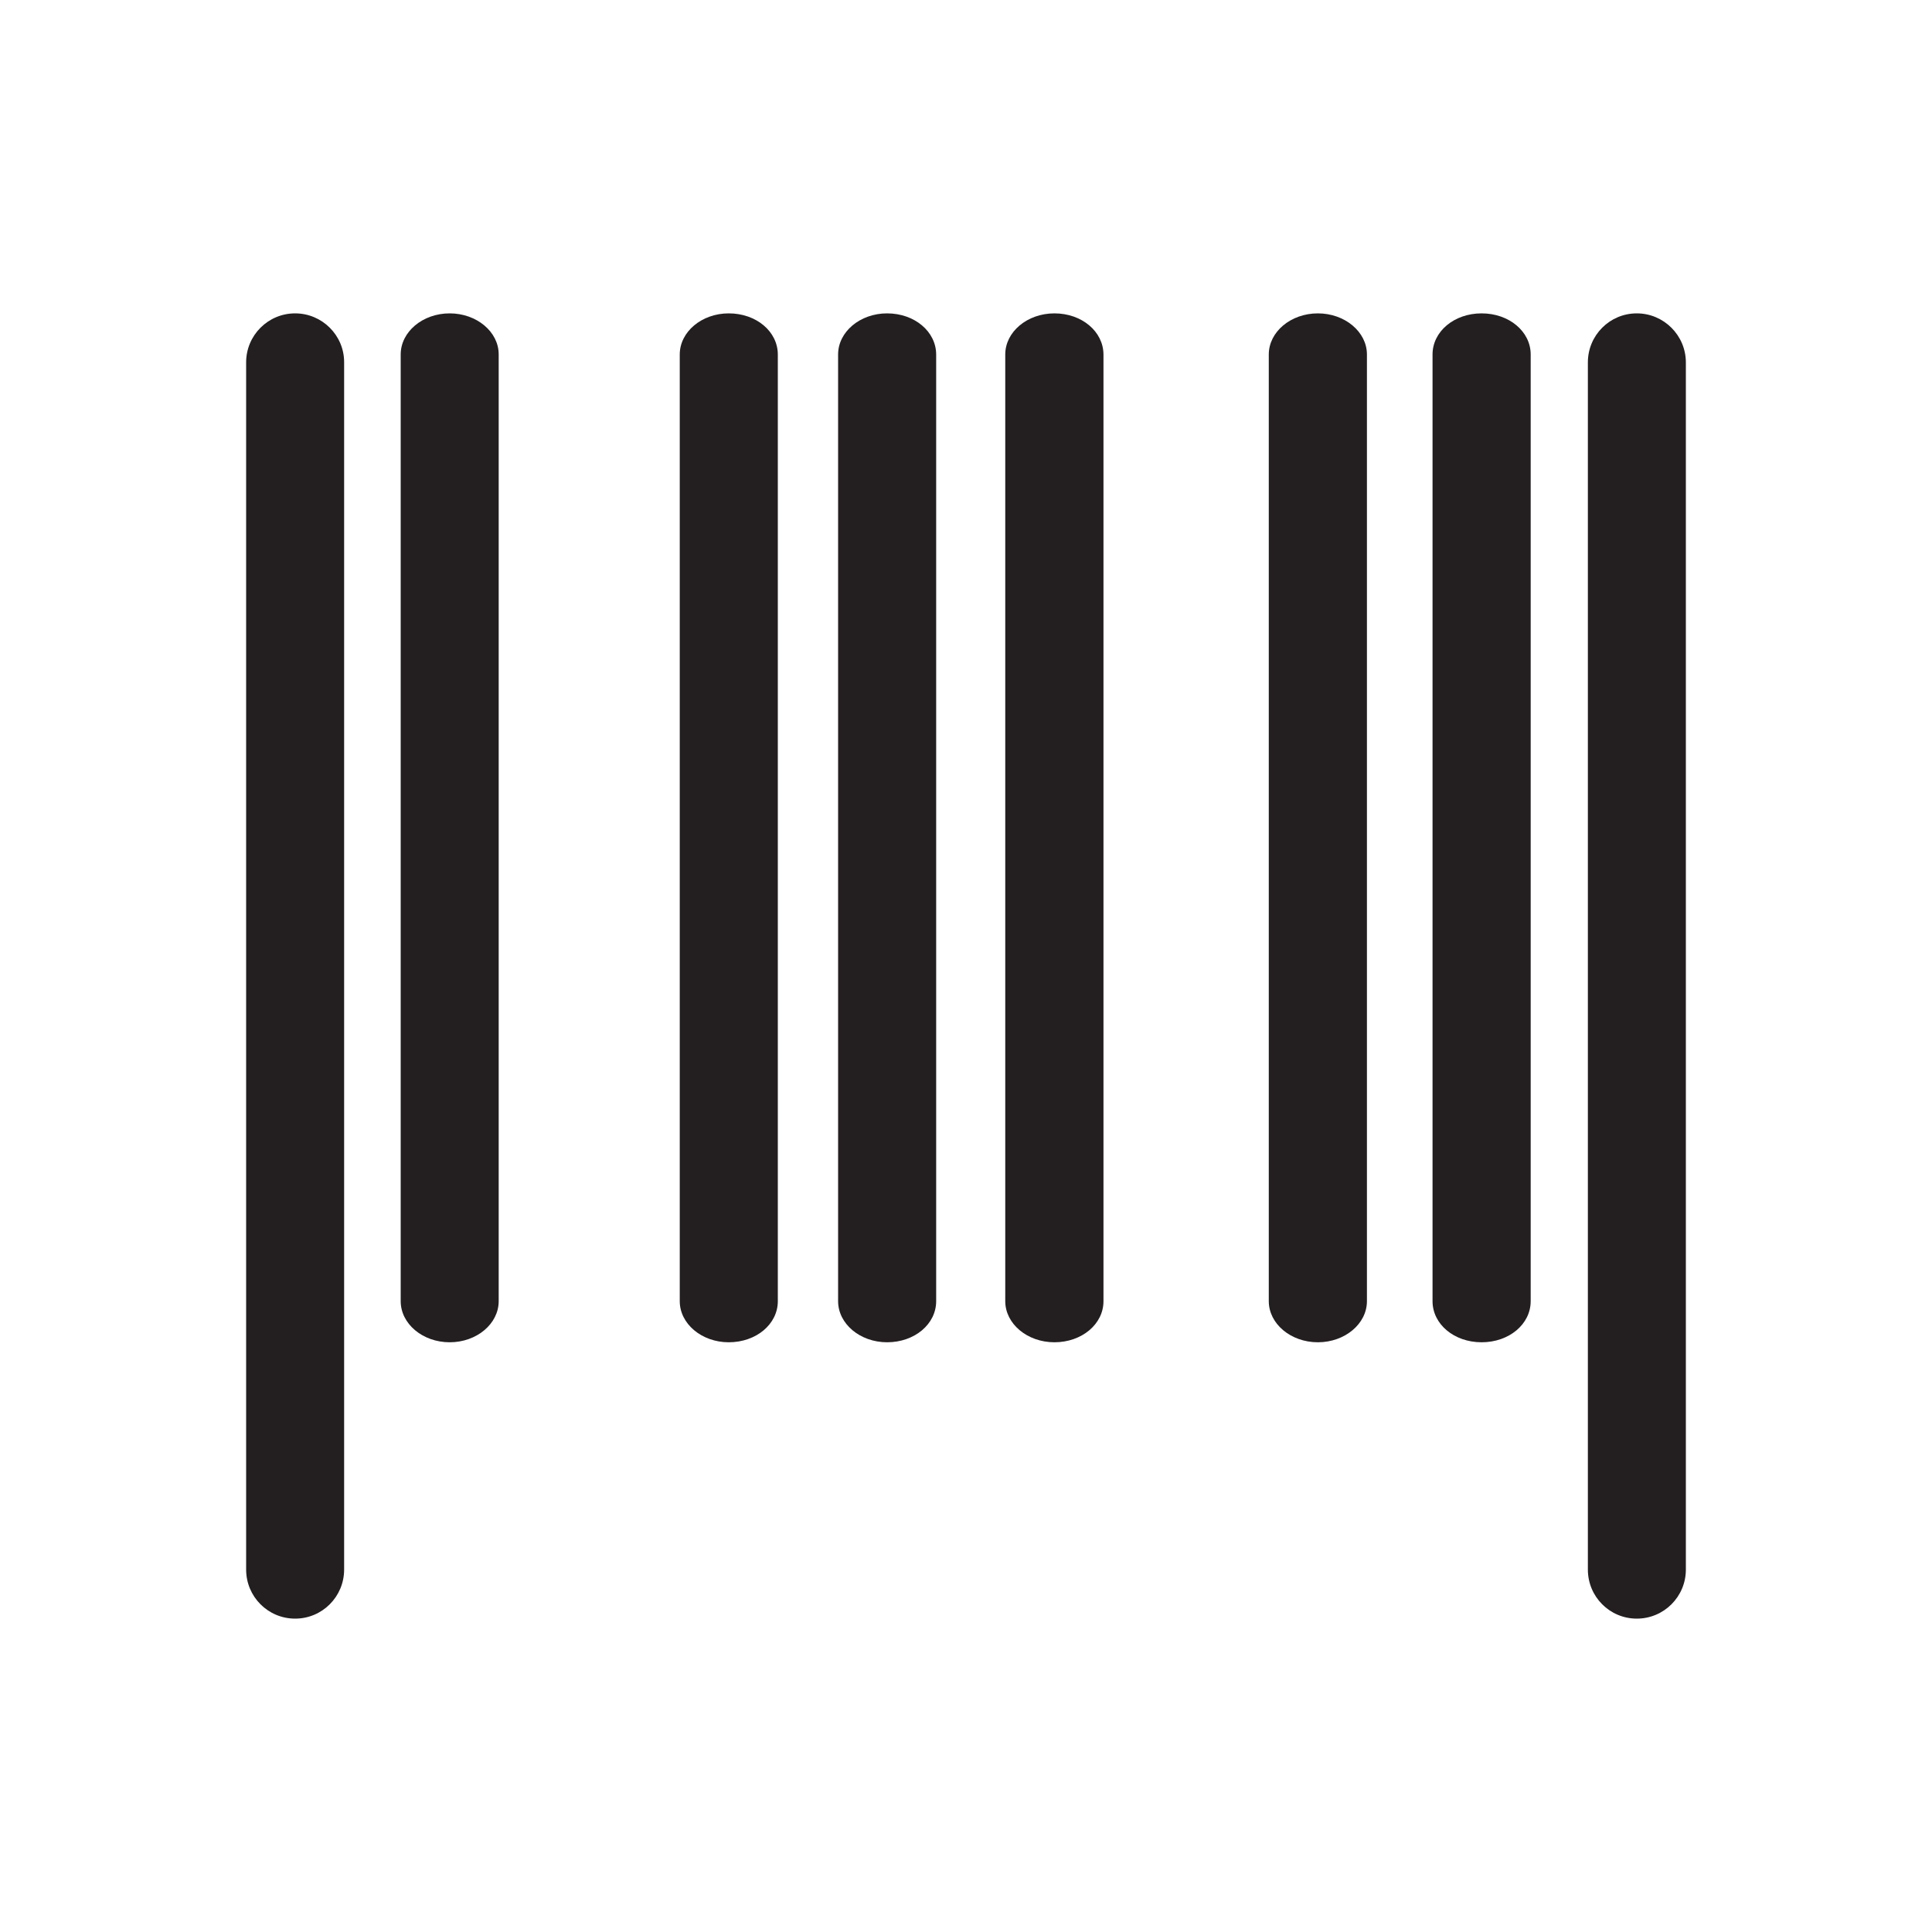 <?xml version="1.0" encoding="utf-8"?>
<!-- Generator: Adobe Illustrator 16.0.4, SVG Export Plug-In . SVG Version: 6.00 Build 0)  -->
<!DOCTYPE svg PUBLIC "-//W3C//DTD SVG 1.1//EN" "http://www.w3.org/Graphics/SVG/1.1/DTD/svg11.dtd">
<svg version="1.1" id="Layer_1" xmlns="http://www.w3.org/2000/svg" xmlns:xlink="http://www.w3.org/1999/xlink" x="0px" y="0px"
	 width="25px" height="25px" viewBox="0 0 25 25" enable-background="new 0 0 25 25" xml:space="preserve">
<g>
	<path fill="#231F20" d="M3.819,4.055c-0.35,0-0.634,0.284-0.634,0.634V20.31c0,0.352,0.284,0.635,0.634,0.635
		c0.35,0,0.634-0.283,0.634-0.635V4.688C4.454,4.339,4.168,4.055,3.819,4.055z"/>
	<path fill="#231F20" d="M21.18,4.055c-0.35,0-0.633,0.284-0.633,0.634V20.31c0,0.352,0.283,0.635,0.633,0.635
		s0.635-0.283,0.635-0.635V4.688C21.814,4.339,21.529,4.055,21.18,4.055z"/>
	<path fill="#231F20" d="M11.479,4.055c-0.35,0-0.634,0.239-0.634,0.532v12.25c0,0.293,0.284,0.532,0.634,0.532
		c0.355,0,0.635-0.234,0.635-0.532V4.587C12.113,4.289,11.833,4.055,11.479,4.055z"/>
	<path fill="#231F20" d="M17.053,4.055c-0.35,0-0.635,0.239-0.635,0.532v12.25c0,0.293,0.285,0.532,0.635,0.532
		s0.635-0.239,0.635-0.532V4.587C17.688,4.294,17.402,4.055,17.053,4.055z"/>
	<path fill="#231F20" d="M19.172,4.055c-0.355,0-0.635,0.234-0.635,0.532v12.25c0,0.298,0.279,0.532,0.635,0.532
		s0.635-0.234,0.635-0.532V4.587C19.807,4.289,19.527,4.055,19.172,4.055z"/>
	<path fill="#231F20" d="M5.819,4.055c-0.35,0-0.634,0.239-0.634,0.532v12.25c0,0.293,0.284,0.532,0.634,0.532
		c0.35,0,0.634-0.239,0.634-0.532V4.587C6.454,4.294,6.168,4.055,5.819,4.055z"/>
	<path fill="#231F20" d="M9.43,4.055c-0.35,0-0.634,0.239-0.634,0.532v12.25c0,0.293,0.284,0.532,0.634,0.532
		c0.355,0,0.635-0.234,0.635-0.532V4.587C10.064,4.289,9.786,4.055,9.43,4.055z"/>
	<path fill="#231F20" d="M13.644,4.055c-0.351,0-0.636,0.239-0.636,0.532v12.25c0,0.293,0.285,0.532,0.636,0.532
		c0.354,0,0.635-0.234,0.635-0.532V4.587C14.277,4.289,13.998,4.055,13.644,4.055z"/>
</g>
</svg>
